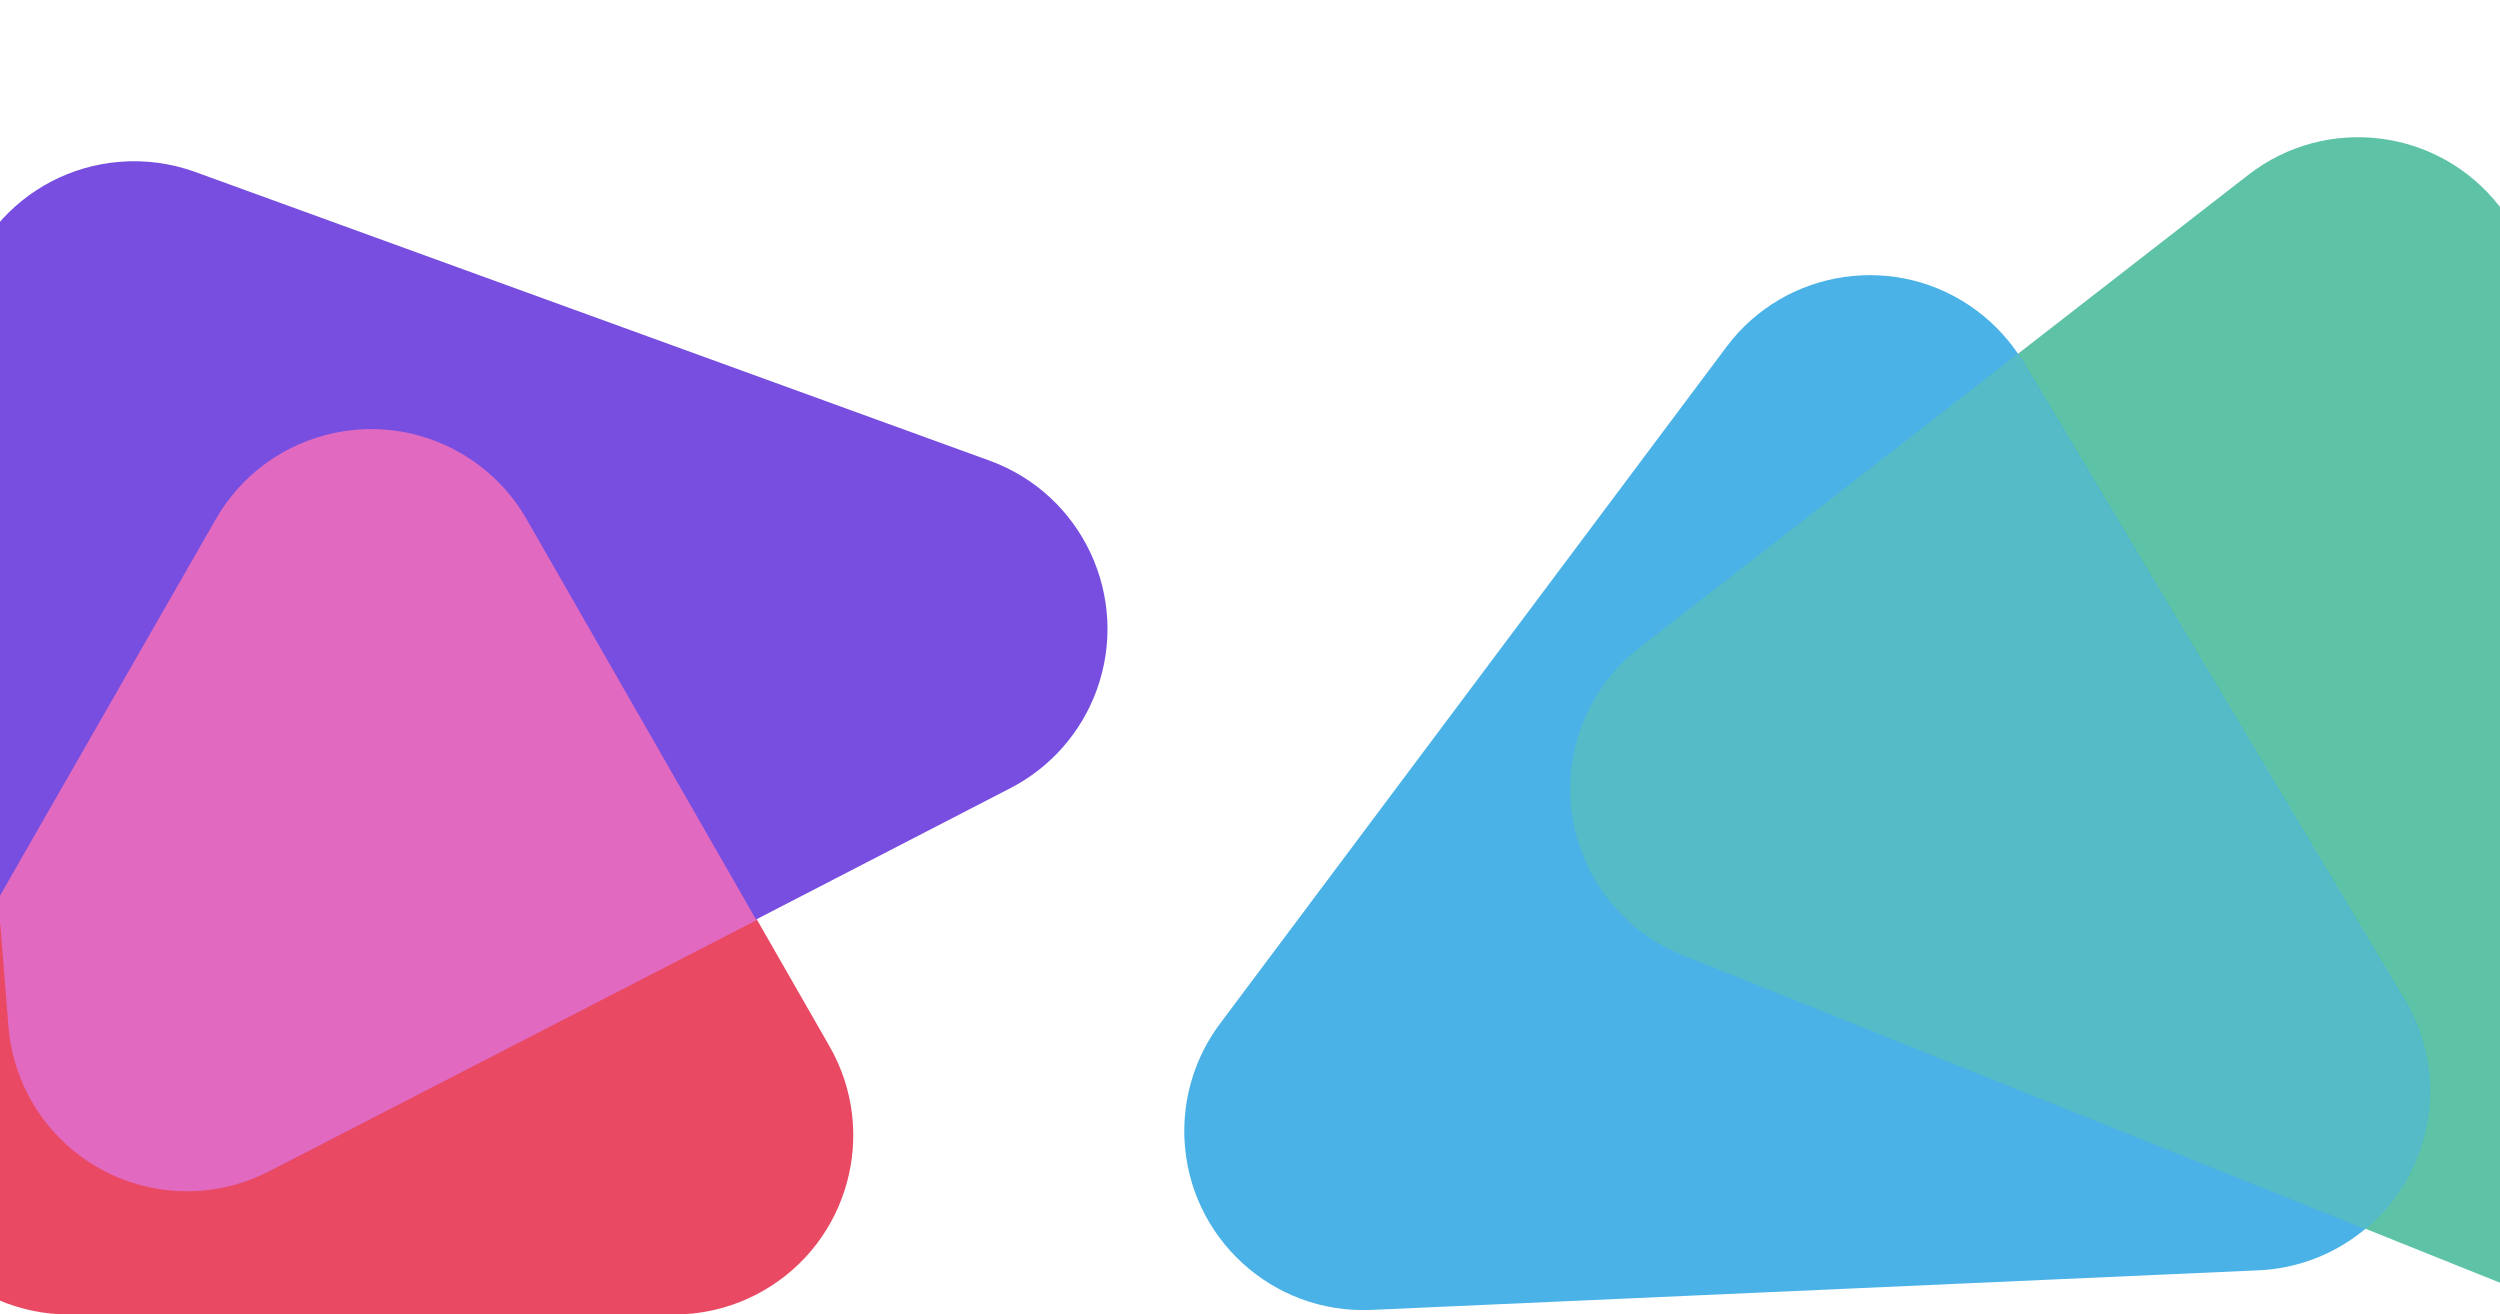 <?xml version="1.0" encoding="UTF-8"?>
<svg width="1396px" height="734px" viewBox="0 0 1396 734" version="1.1" xmlns="http://www.w3.org/2000/svg" xmlns:xlink="http://www.w3.org/1999/xlink">
    <!-- Generator: Sketch 52.1 (67048) - http://www.bohemiancoding.com/sketch -->
    <title>Desktop HD Copy 3</title>
    <desc>Created with Sketch.</desc>
    <g id="Desktop-HD-Copy-3" stroke="none" stroke-width="1" fill="none" fill-rule="evenodd">
        <g id="Group-2" transform="translate(-134, 53)" fill-rule="nonzero">
            <path d="M428.266,236.428 L597.215,531.284 C624.672,579.204 608.084,640.309 560.165,667.766 C545.03,676.438 527.891,681 510.449,681 L172.551,681 C117.323,681 72.551,636.228 72.551,581 C72.551,563.558 77.113,546.418 85.785,531.284 L254.734,236.428 C282.191,188.508 343.296,171.92 391.216,199.377 C406.639,208.215 419.428,221.004 428.266,236.428 Z" id="Triangle" fill="#E94962"></path>
            <path d="M532.595,54.26 L716.769,481.635 C738.626,532.355 715.229,591.19 664.509,613.047 C652.322,618.299 639.212,621.072 625.942,621.206 L250.05,624.995 C194.824,625.552 149.604,581.234 149.047,526.008 C148.903,511.671 151.843,497.471 157.668,484.371 L349.386,53.206 C371.825,2.742 430.925,-19.977 481.389,2.462 C504.363,12.677 522.645,31.171 532.595,54.26 Z" id="Triangle" fill="#774EE0" transform="translate(437, 309.5) rotate(86) translate(-437, -309.5) "></path>
            <path d="M556.409,460.855 L284.191,601.085 C235.094,626.376 174.79,607.078 149.498,557.981 C143.439,546.217 139.774,533.368 138.716,520.178 L133,448.874 L254.514,236.891 C281.979,188.976 343.087,172.399 391.002,199.865 C406.413,208.699 419.194,221.479 428.028,236.891 L556.409,460.855 Z" id="Combined-Shape" fill="#E16AC0"></path>
        </g>
        <g id="Group-4" transform="translate(501, 42)" fill-rule="nonzero">
            <path d="M851.58,162.633 L1082.709,594.819 C1108.754,643.521 1090.388,704.115 1041.686,730.16 C1026.05,738.522 1008.472,742.576 990.753,741.907 L560.959,725.675 C505.77,723.591 462.72,677.161 464.804,621.972 C465.319,608.34 468.617,594.958 474.497,582.648 L673.162,166.694 C696.964,116.858 756.66,95.754 806.496,119.556 C825.731,128.743 841.527,143.836 851.58,162.633 Z" id="Triangle" fill="#5EC3A6" transform="translate(779.639, 425.874) rotate(140) translate(-779.639, -425.874) "></path>
            <path d="M566.025,230.929 L759.448,661.472 C782.081,711.85 759.589,771.037 709.211,793.669 C697.323,799.01 684.507,801.975 671.482,802.399 L257.209,815.876 C202.009,817.671 155.806,774.379 154.01,719.18 C153.472,702.635 157.049,686.216 164.421,671.394 L385.272,227.375 C409.867,177.925 469.893,157.777 519.342,182.373 C540.05,192.673 556.548,209.832 566.025,230.929 Z" id="Triangle" fill="#4AB2E7" transform="translate(461.106, 493.908) rotate(241) translate(-461.106, -493.908) "></path>
            <path d="M819.601,644.266 L438.572,491.383 C387.316,470.817 362.436,412.593 383.002,361.336 C389.605,344.88 400.465,330.476 414.468,319.599 L625.549,155.649 C626.617,157.224 627.642,158.832 628.62,160.47 L841.251,516.268 C866.833,559.074 856.708,613.288 819.601,644.266 Z" id="Combined-Shape" fill="#54BBC7"></path>
        </g>
    </g>
</svg>
